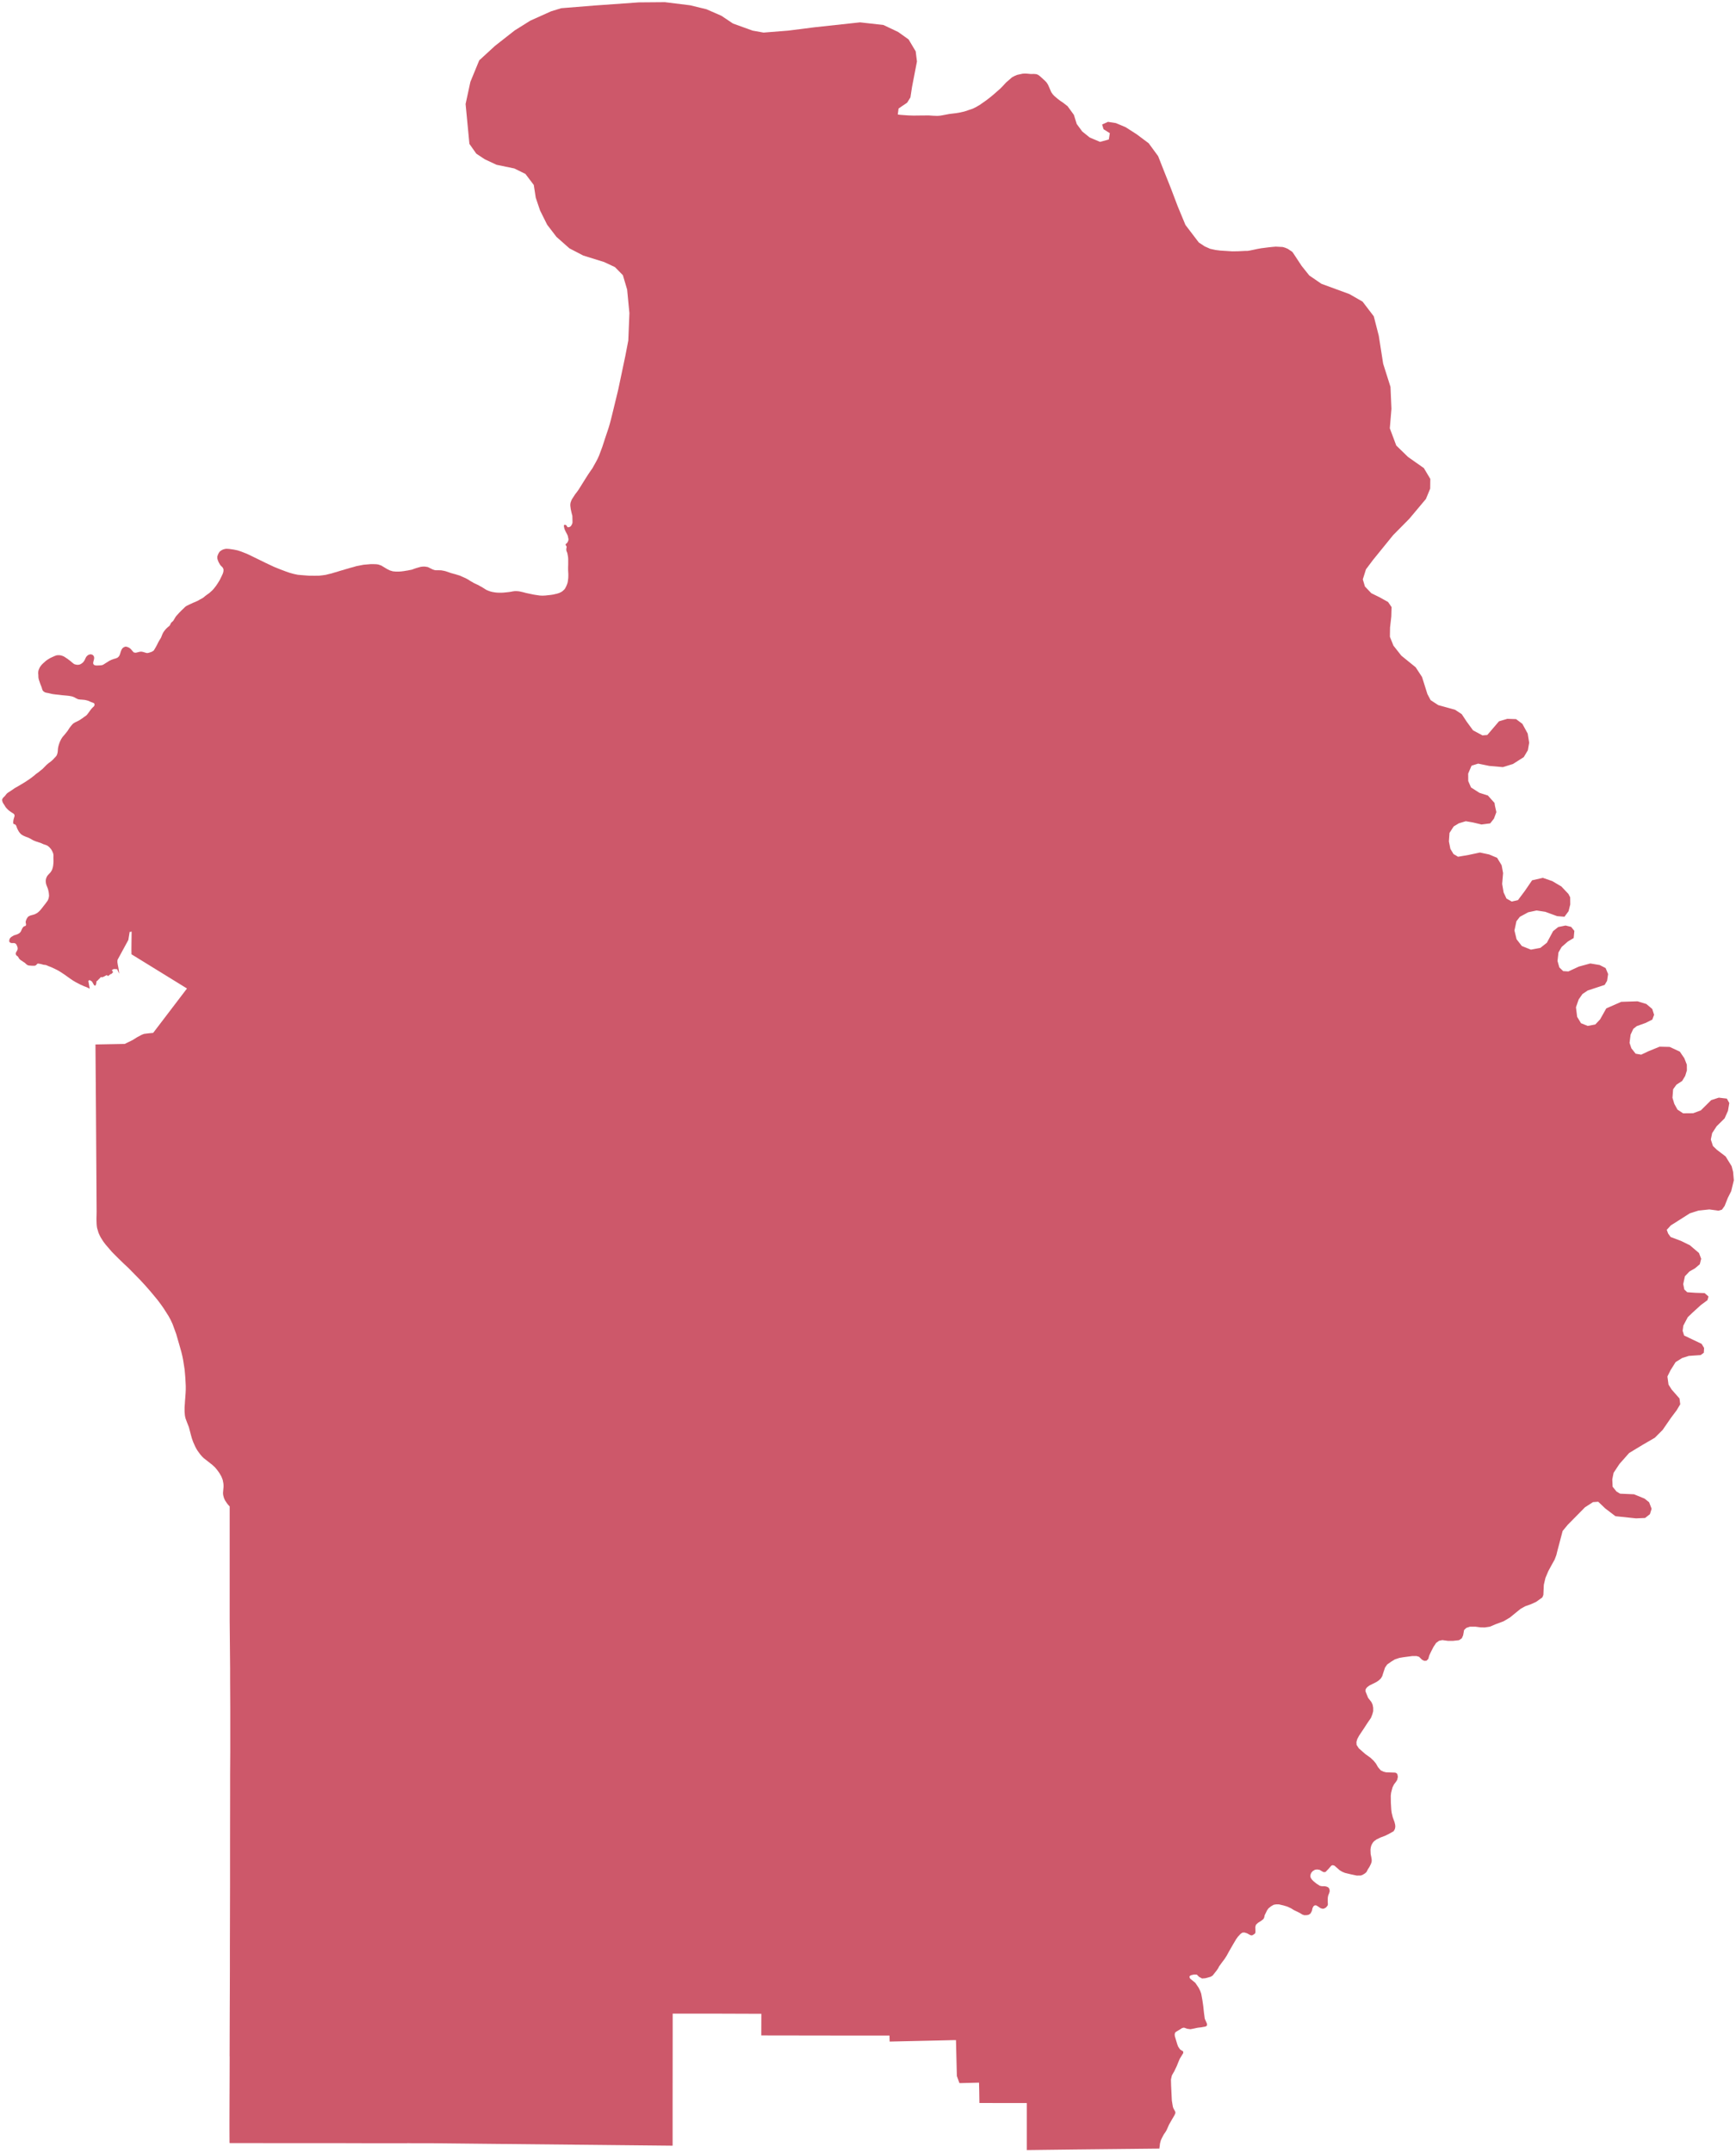 <?xml version="1.0"?>
<svg xmlns="http://www.w3.org/2000/svg" version="1.2" baseProfile="tiny" width="800" height="992" viewBox="0 0 800 992" stroke-linecap="round" stroke-linejoin="round">
<g id="Darwin, Palmerston, Litchfield">
<path d="M 170.8 259.93 172.15 259.93 173.4 259.97 174.34 260.1 175.72 260.58 178.39 262.2 179.74 262.85 181.02 263.23 182.34 263.36 183.48 263.36 183.82 263.36 184.8 263.3 185.68 263.19 186.22 263.12 186.76 263.02 187.2 262.95 188.07 262.82 188.51 262.71 189.22 262.58 189.79 262.47 190.27 262.3 190.81 262.09 191.08 261.99 191.35 261.92 191.89 261.72 192.19 261.65 192.46 261.58 192.73 261.48 193.03 261.41 193.27 261.34 193.51 261.27 193.91 261.17 194.49 261.1 194.92 261.06 195.09 261.06 195.23 261.06 195.3 261.06 195.5 261.06 195.53 261.06 195.6 261.06 195.67 261.06 195.7 261.06 195.77 261.06 195.87 261.06 196.1 261.1 196.48 261.17 196.75 261.2 197.22 261.3 198.06 261.72 198.53 261.96 198.97 262.16 199.38 262.37 199.68 262.47 200.02 262.58 200.36 262.68 200.76 262.75 201.17 262.75 201.61 262.75 202.04 262.75 202.48 262.75 203.33 262.78 203.9 262.88 204.1 262.92 204.51 262.99 204.95 263.09 205.49 263.23 205.96 263.4 206.4 263.54 206.77 263.67 207.17 263.81 207.58 263.95 208.08 264.12 208.56 264.22 208.89 264.33 209.23 264.43 209.67 264.53 210.01 264.63 210.41 264.77 210.82 264.88 211.22 265.01 211.69 265.15 212.1 265.29 212.5 265.49 212.88 265.66 213.31 265.84 213.72 266.04 214.23 266.25 214.66 266.45 215.24 266.76 215.74 267.04 216.22 267.35 216.59 267.59 217.03 267.86 217.4 268.07 217.77 268.24 218.14 268.51 218.61 268.75 219.29 269.06 219.79 269.3 220.33 269.54 220.94 269.89 221.62 270.27 222.19 270.57 222.66 270.88 223.17 271.19 223.64 271.5 224.11 271.78 224.72 272.05 225.26 272.26 225.8 272.46 226.41 272.63 226.98 272.77 227.62 272.87 228.3 272.98 228.94 273.05 229.65 273.08 230.25 273.08 230.89 273.08 231.43 273.08 232.01 273.05 232.75 272.98 233.8 272.87 234.67 272.77 235.58 272.63 236.19 272.5 236.73 272.43 237.31 272.36 237.85 272.36 238.42 272.39 238.99 272.43 239.57 272.53 240.65 272.77 241.09 272.87 242.4 273.22 244.66 273.7 245.81 273.94 246.38 274.04 248.71 274.39 249.99 274.45 251.28 274.39 253.84 274.11 254.48 274.01 255.16 273.9 255.8 273.73 256.47 273.6 257.05 273.42 257.62 273.25 258.7 272.74 259.1 272.46 259.51 272.12 260.25 271.4 260.79 270.44 261.23 269.44 261.5 268.69 261.67 267.93 261.87 266.32 261.9 265.39 261.9 264.46 261.8 262.61 261.8 261.37 261.84 260.1 261.84 257.6 261.8 256.88 261.7 256.19 261.43 254.78 261.23 254.3 260.99 253.65 260.96 252.96 261.09 252.24 261.13 251.93 260.99 251.59 260.76 251.25 260.66 251.07 260.62 250.9 260.69 250.76 260.76 250.7 260.79 250.63 261.13 250.32 261.3 250.18 261.43 250.04 261.84 249.25 261.94 248.84 261.97 248.4 261.63 246.82 261.26 246.03 260.89 245.34 260.49 244.55 260.29 244.1 260.08 243.56 259.85 242.42 259.91 241.98 260.15 241.77 260.56 241.84 260.79 241.91 260.96 242.04 261.33 242.59 261.5 242.83 261.74 242.97 262.44 242.83 262.78 242.63 263.09 242.39 263.56 241.6 263.73 241.15 263.83 240.71 263.76 237.72 263.36 236.17 263.02 234.59 262.82 233.05 262.82 232.29 262.95 231.54 263.25 230.71 263.42 230.3 263.63 229.93 265.08 227.69 265.89 226.66 266.66 225.57 269.56 220.93 271.02 218.63 272.57 216.36 272.7 216.19 272.77 216.09 272.87 215.99 274.56 212.97 275.37 211.45 276.08 209.88 277.6 205.79 278.27 203.73 278.95 201.64 279.99 198.55 280.5 197 280.97 195.42 281.48 193.53 281.71 192.57 281.95 191.65 284.88 179.59 288.16 164.04 289.54 156.87 290.05 144.27 289 133.42 287.04 126.79 283.4 123.08 278.44 120.75 268.75 117.73 262.41 114.43 256.44 109.15 252.15 103.55 248.88 96.99 246.89 91.09 245.98 85.22 242.13 80.14 237.04 77.63 228.77 75.91 223.37 73.37 219.49 70.8 216.32 66.3 214.56 47.93 216.76 37.74 220.84 27.81 228.13 21.12 237.2 14.01 244.39 9.51 253.94 5.22 258.63 3.78 274.42 2.51 294.33 1.1 306.41 1 318.05 2.44 325.55 4.26 332.46 7.28 337.79 10.85 346.84 14.11 351.86 15.01 363.24 14.11 375.35 12.57 396.34 10.3 407.1 11.51 413.89 14.73 418.71 18.17 421.98 23.66 422.56 28.33 420.3 40 419.55 44.88 418.04 47.31 414.09 49.99 413.72 52.77 414.93 52.91 416.18 53.01 418.68 53.18 421.01 53.25 423.33 53.22 428.02 53.18 429 53.25 430.01 53.32 431.97 53.39 433.25 53.29 434.5 53.08 437.03 52.6 437.88 52.46 438.75 52.36 440.51 52.15 442.5 51.81 444.46 51.36 448.24 50.09 449.89 49.27 451.48 48.34 454.51 46.22 456.17 44.94 457.79 43.61 460.92 40.86 462.27 39.49 463.56 38.08 466.39 35.61 467.5 35.02 468.68 34.51 471.22 33.96 472.16 33.89 473.14 33.92 475.06 34.1 475.67 34.1 476.31 34.06 477.53 34.16 478.3 34.44 479.01 34.92 480.36 36.12 480.83 36.57 481.34 37.01 482.25 37.94 482.92 38.97 483.43 40.1 484.44 42.44 485.05 43.33 485.79 44.16 487.48 45.6 488.66 46.49 489.88 47.31 491.97 48.93 494.87 52.91 496.19 57.13 498.72 60.57 502.16 63.35 506.92 65.37 510.97 64.27 511.44 61.36 508.54 59.54 507.89 57.37 510.59 56.14 514.24 56.72 518.73 58.61 523.82 61.87 529.36 66.02 533.71 71.96 536.51 79.07 539.51 86.59 542.72 95.04 546.29 103.65 552.44 111.72 555.14 113.51 557.67 114.64 560.23 115.19 562.39 115.46 565.12 115.63 567.86 115.81 570.59 115.77 573.96 115.6 574.88 115.6 575.82 115.46 577.64 115.09 579.4 114.71 581.12 114.4 584.63 113.95 586.25 113.78 587.9 113.64 591.14 113.81 592.29 114.16 593.43 114.64 595.49 116.01 595.86 116.49 599.85 122.54 603.36 126.93 608.96 130.77 621.88 135.51 627.92 138.98 633.08 145.74 635.38 154.7 637.4 167.58 640.78 178.26 641.22 188.35 640.47 197.34 643.44 205.28 648.88 210.56 656.16 215.68 659.13 220.66 659.07 225.15 657.11 229.89 649.42 239.06 641.96 246.61 632.71 258.01 629.47 262.33 628.02 266.94 629 270.23 631.94 273.32 635.85 275.24 639.66 277.37 641.28 279.71 641.15 284.1 640.57 289.18 640.51 293.4 642.13 297.46 645.77 302.09 652.38 307.45 655.32 311.94 657.78 319.77 659.27 322.59 662.81 324.89 670.54 327.02 673.61 329.04 675.87 332.47 678.81 336.49 683.16 338.83 685.39 338.65 690.78 332.34 694.63 331.2 698.65 331.34 701.55 333.5 704.01 338 704.69 342.23 704.08 345.69 702.19 348.85 697.23 352.01 692.57 353.45 686.33 352.9 681.17 351.84 678.13 352.8 676.58 356.44 676.61 359.87 677.89 362.82 681.78 365.3 685.66 366.53 688.73 369.97 688.9 371.2 689.57 374.19 688.46 377.17 686.74 379.37 682.72 379.89 678.84 378.96 675.47 378.38 672.29 379.34 669.9 380.78 667.97 383.77 667.7 387.68 668.38 391.11 669.83 393.52 671.92 394.75 676.71 393.93 682.01 392.8 686.2 393.69 689.91 395.23 692 398.67 692.67 402.27 692.24 407.28 692.91 411.2 694.23 414.01 696.66 415.39 699.52 414.73 702.7 410.48 706.04 405.6 711 404.47 715.35 405.98 719.53 408.45 722.77 411.88 723.58 413.43 723.62 416.73 722.84 419.85 720.95 422.39 717.58 422.12 712.11 420.12 708.1 419.51 704.25 420.33 700.4 422.42 698.82 424.45 697.9 428.71 698.88 432.76 701.31 435.88 705.5 437.56 709.85 436.74 712.85 434.37 715.72 429.02 718.08 427.13 721.46 426.44 724.02 427.06 725.51 428.91 725.2 432.21 722.5 433.82 719.64 436.33 718.18 438.87 717.75 442.78 718.59 445.74 720.38 447.45 722.77 447.59 727.57 445.36 732.86 443.92 737.18 444.64 739.92 446.04 741.06 448.79 740.59 451.92 739.48 453.8 731.65 456.38 729.25 457.99 727.5 460.5 726.25 464.1 726.79 468.5 728.58 471.45 731.65 472.69 735.16 472.03 737.38 469.67 740.22 464.62 747.1 461.6 754.63 461.36 758.68 462.59 761.41 464.89 762.25 467.57 761.44 469.77 758.27 471.35 754.26 472.79 752.67 474.06 751.42 476.74 750.95 480.51 751.79 483.02 753.75 485.49 756.31 485.94 759.66 484.36 764.78 482.27 769.44 482.37 774.1 484.53 776.19 487.59 777.34 490.54 777.37 493.18 776.59 495.72 775.18 498.06 772.55 499.77 771.03 501.87 770.72 505.78 771.57 508.6 773.02 511.24 775.62 512.96 780.27 512.92 783.78 511.62 788.57 506.88 792.08 505.75 795.79 506.19 796.91 508.22 796.3 511.82 794.75 515.29 791.07 518.93 789.01 522.09 788.4 525.04 789.38 528.03 791.17 529.75 795.22 532.84 797.99 537.33 798.66 539.91 799 543.82 797.79 548.83 796.2 551.99 794.78 555.6 793.53 557.35 791.91 557.83 787.73 557.25 782.77 557.76 778.75 559.03 774 562.05 769.98 564.59 768.09 566.65 768.73 568.37 769.88 569.95 774.7 571.77 778.75 573.76 782.94 577.33 783.95 579.97 783.31 582.51 781.08 584.4 778.55 585.84 776.46 588.04 775.68 591.65 776.19 594.15 777.51 595.39 781.35 595.66 785.54 595.8 787.32 597.35 786.85 599.06 783.82 601.29 779.83 604.93 777.78 606.89 775.72 610.8 775.41 613.17 776.09 615.34 784.15 619.18 785.3 621.07 785.17 623.27 783.71 624.36 778.25 624.74 775.21 625.7 772.17 627.59 769.81 631.37 768.39 634.22 768.9 637.96 770.39 640.29 773.96 644.35 774.3 647.02 772.71 649.7 770.01 653.31 766.2 658.83 762.56 662.47 756.82 665.8 750.75 669.48 746.29 674.52 743.59 678.61 742.99 681.6 743.15 685.03 744.94 687.23 746.6 688.22 753.01 688.5 757.87 690.49 759.96 692.17 761.11 695.16 760.33 697.66 758.1 699.41 753.92 699.59 744.44 698.59 739.75 695.02 736.51 691.93 734.11 692.1 730.43 694.47 722.47 702.54 720.11 705.39 717.61 714.86 717.21 716.51 716.43 718.57 714.94 721.25 713.49 723.93 712.18 727.05 711.44 730.21 711.23 734.85 710.76 736.01 707.89 738.07 705.46 739.17 702.83 740.1 700.74 741.27 698.58 743.02 695.81 745.28 692.91 747 689.23 748.37 686.57 749.5 684.2 749.85 682.25 749.81 679.92 749.5 677.39 749.5 675.74 750.05 674.69 751.05 674.25 753.49 673.64 754.86 672.36 755.72 669.59 756.03 667.3 756.03 664.67 755.68 663.18 755.99 661.8 756.99 660.58 758.84 659.4 761.14 658.66 762.72 658.19 764.37 657.34 765.19 656.3 765.23 655.29 764.71 653.94 763.37 652.79 763.03 650.8 763.03 646.65 763.58 644.86 763.89 642.77 764.58 640.91 765.74 639.26 766.91 638.28 768.32 637.33 771.13 637 772.23 636.36 773.33 635.45 774.19 634.43 774.91 632.88 775.7 631.09 776.59 630.01 777.38 629.34 778.27 629.27 779.3 630.45 782.26 631.97 784.21 632.54 785.42 632.81 786.89 632.81 788.44 632.44 789.81 631.77 791.53 629.98 794.14 628.7 796.13 627.35 798.15 626.3 799.73 625.49 801.24 625.09 802.58 625.15 803.96 626.17 805.53 629.17 808.18 631.56 809.89 632.98 811.23 634.03 812.5 635.04 814.25 636.29 815.7 637.6 816.31 638.75 816.59 642.94 816.73 643.58 817 643.98 817.55 644.18 818.68 643.88 820.06 643.27 821.02 642.4 822.15 641.72 823.52 641.32 825 641.05 826.1 640.91 827.37 640.95 830.67 641.15 833.86 641.32 835.23 641.82 837.29 642.63 839.52 642.94 840.79 643 841.72 642.8 842.72 642.26 843.71 640.24 844.88 638.28 845.84 636.19 846.63 634.4 847.49 633.25 848.31 632.64 849 632 850.13 631.7 851.16 631.56 852.19 631.63 854.22 631.94 855.73 632.14 857.03 632.07 857.86 631.8 858.71 631.09 860.16 630.32 861.36 629.71 862.56 628.97 863.21 627.95 863.83 627.11 864.14 625.22 864.17 622.49 863.59 619.79 862.94 618.47 862.39 617.39 861.74 614.96 859.61 614.09 859.37 613.48 859.64 612.26 861.05 611.49 861.84 610.85 862.53 609.94 862.59 609.06 862.11 608.11 861.53 606.93 861.36 605.95 861.5 604.91 862.15 604.27 862.9 603.93 863.73 603.86 864.65 604.1 865.34 604.6 866.06 605.38 866.85 606.66 867.88 608.21 868.88 609.16 869.08 610.54 869.08 611.52 869.32 612.2 869.7 612.57 870.22 612.74 870.9 612.74 871.52 612.5 872.34 612.13 873.2 611.93 874.03 611.86 874.88 611.86 876.33 611.93 877.46 611.76 878.04 611.05 878.9 610.07 879.42 609.36 879.45 608.45 879.14 607.57 878.52 606.63 877.94 605.95 877.87 605.31 878.28 604.84 879.18 604.57 880.45 603.96 881.61 603.15 882.2 602.34 882.4 601.03 882.44 600.08 882.09 598.93 881.37 596.17 880.03 594.99 879.28 593.23 878.46 591.48 877.94 589.32 877.43 588.07 877.43 586.96 877.63 585.74 878.32 584.53 879.31 583.89 880.21 583.48 881.06 582.77 882.51 582.6 883.43 582.23 884.19 581.25 884.98 579.73 885.94 578.79 886.8 578.49 887.83 578.55 890.09 578.42 890.81 577.61 891.4 576.97 891.74 576.23 891.64 574.67 890.78 573.46 890.4 572.51 890.47 571.67 891.06 570.46 892.36 569.65 893.49 568.33 895.72 566.27 899.29 565.36 900.98 564.38 902.52 562.86 904.55 561.82 905.99 561.38 906.85 560.67 907.91 558.81 910.25 557.84 910.83 555.44 911.48 553.92 911.59 552.54 910.83 551.53 909.8 550.18 909.77 548.89 910.08 548.35 910.38 548.12 910.9 548.45 911.65 550.82 913.58 552.34 915.81 553.11 917.35 553.55 918.59 554.09 921.54 554.49 924.29 554.83 927.45 555.2 930.16 556.15 932.29 556.28 933.15 555.68 933.7 553.48 934.11 551.96 934.28 550.04 934.69 548.59 934.97 547.1 934.76 545.62 934.24 544.78 934.42 543.49 935.24 542.18 936 541.54 936.51 541.33 937.3 541.4 938.19 542.04 940.32 542.55 942 542.95 943.03 543.83 944.3 544.57 944.78 545.25 945.2 545.28 945.95 543.66 948.6 542.92 950.35 542.31 951.89 541.13 954.36 540.42 955.56 540.02 956.32 539.61 958.14 539.68 960.92 540.02 967.86 540.49 970.67 540.76 971.46 541.57 972.9 541.67 973.59 541.27 974.52 539.61 977.37 538.7 978.98 537.59 981.49 537.08 982.34 536.31 983.44 535.53 984.92 534.96 986.12 534.55 987.67 534.42 988.9 534.32 989.42 534.28 989.97 495.31 990.38 473.17 990.65 473.17 968.99 463.05 968.99 451.34 968.95 451.27 964.18 451.27 963.8 451.17 959.82 451.17 959.58 442.94 959.79 442.13 959.79 440.95 956.53 440.54 939.98 438.21 940.01 437.17 940.05 435.89 940.08 409.97 940.66 409.97 940.36 409.9 937.88 392.32 937.88 391.65 937.88 371.37 937.85 351.09 937.82 350.82 937.82 350.85 927.93 350.85 927.86 330.54 927.79 310.26 927.79 309.99 927.79 309.99 927.93 309.99 932.94 309.99 938.02 309.96 968.3 309.96 988.63 268.86 988.21 227.72 987.8 198.1 987.49 190.1 987.49 189.32 987.49 187.91 987.46 187.64 987.49 177.14 987.49 169.89 987.49 169.52 987.49 167.29 987.49 157.27 987.46 146.94 987.46 146.7 987.46 136.51 987.46 126.32 987.46 116.2 987.43 106.04 987.43 105.77 987.36 105.74 981.07 105.74 977.47 105.77 967.51 105.81 957.59 105.84 947.63 105.81 947.36 105.84 937.47 105.87 927.52 105.91 917.56 105.94 907.6 105.94 907.36 105.94 897.41 106.01 867.3 106.01 860.64 106.01 858.71 106.01 847.39 106.04 827.3 106.04 820.74 106.04 820.43 106.04 817.65 106.11 807.11 106.11 800.69 106.11 796.23 106.11 787.24 106.04 773.47 106.04 771.55 106.04 768.63 105.84 746.9 105.84 727.46 105.84 709.99 105.84 706.49 105.84 700.75 105.84 694.09 105.23 693.44 104.69 692.79 103.75 691.38 103.45 690.76 103.18 690.11 102.84 688.81 102.77 687.88 102.84 686.99 103.01 685.13 103.01 684.31 102.94 683.48 102.64 681.91 102.33 681.08 101.99 680.26 101.12 678.75 100.64 678.06 100.14 677.37 99.06 676.07 97.84 674.94 96.53 673.91 93.9 671.85 93.09 671.06 92.34 670.2 91.03 668.41 90.45 667.45 89.95 666.49 89.04 664.46 88.43 662.78 87.96 661.07 87.05 657.6 86.67 656.6 86.27 655.61 85.53 653.62 85.33 652.83 85.19 652 85.06 650.35 85.06 649.43 85.06 648.47 85.19 646.61 85.26 645.44 85.36 644.24 85.53 641.87 85.6 640.23 85.6 638.54 85.43 635.18 85.26 633.02 85.06 630.85 84.38 626.56 84.01 624.74 83.57 622.92 82.56 619.35 81.88 617.02 81.21 614.68 79.55 610.12 78.68 608.23 77.67 606.37 75.4 602.8 74.02 600.85 72.57 598.92 69.5 595.22 67.04 592.4 64.51 589.66 59.28 584.33 58.13 583.24 56.95 582.14 54.65 579.91 53.07 578.33 51.51 576.75 48.65 573.42 48.07 572.66 47.5 571.87 46.45 570.22 45.91 569.16 45.41 568.06 44.73 565.76 44.6 564.83 44.53 563.94 44.46 562.05 44.46 561.09 44.5 560.13 44.53 558.17 44.39 537.16 44.23 512.27 43.99 481.24 57.49 480.99 61.16 479.18 63.29 477.84 65.32 476.77 65.96 476.53 66.39 476.36 68.62 476.09 70.58 475.91 86.17 455.45 60.59 439.69 60.56 437.5 60.59 434.44 60.66 429.33 60.39 429.19 60.29 429.26 60.22 429.33 60.08 429.46 60.02 429.46 59.95 429.43 59.85 429.33 59.78 429.19 59.14 433.1 54.15 442.27 54.15 442.51 54.11 442.71 54.11 443.13 54.11 443.47 54.18 443.81 54.28 444.5 54.42 445.19 54.55 445.84 54.75 447.14 54.82 447.73 54.89 448.31 54.89 448.59 53.98 446.56 53.47 446.53 52.39 446.49 51.55 446.97 52.12 447.97 51.31 448.76 51.28 448.83 51.18 448.79 50.84 448.86 50.4 449.31 49.86 449.58 49.62 449.79 49.35 449.27 49.22 449.31 49.02 449.38 48.78 449.48 48.71 449.51 48.17 449.82 48.11 449.86 48.04 449.89 47.7 450.06 47.26 450.23 47.19 450.16 46.76 450.34 46.55 450.1 45.88 450.85 45.51 451.19 44.9 451.85 44.36 452.22 44.39 452.29 44.5 452.46 44.39 452.77 44.33 453.32 44.16 453.77 44.06 453.94 44.02 454.04 43.89 454.11 43.75 454.15 43.48 454.01 43.21 453.67 42.64 452.67 42.47 452.36 42.13 452.05 41.83 451.88 41.56 451.71 41.12 451.61 40.72 451.98 41.36 455.59 40.92 455.31 40.55 455.14 40.18 454.97 39.43 454.66 39.16 454.56 38.86 454.46 38.32 454.22 37.71 453.94 37.07 453.67 35.89 453.05 35.28 452.74 34.71 452.43 33.56 451.74 33.02 451.37 32.45 450.99 31.34 450.2 30.86 449.86 30.39 449.51 29.45 448.86 28.97 448.55 28.47 448.21 27.49 447.59 26.61 447.07 25.73 446.63 23.88 445.74 23.41 445.56 23 445.39 22.09 445.05 21.92 444.95 21.75 444.88 21.41 444.74 21.11 444.64 20.81 444.6 20.2 444.53 19.86 444.47 19.53 444.36 18.85 444.19 18.58 444.12 18.31 444.09 17.74 443.98 17.43 443.98 17.2 444.05 16.99 444.29 16.79 444.53 16.52 444.74 16.12 444.95 15.61 444.98 14.87 444.98 13.92 444.91 13.42 444.88 12.95 444.77 12.51 444.57 12.17 444.29 11.87 444.05 11.53 443.68 10.72 443.16 10.14 442.75 9.47 442.34 8.9 441.79 8.59 441.34 8.42 440.96 8.12 440.62 7.95 440.52 7.78 440.41 7.51 440.14 7.41 439.97 7.31 439.8 7.24 439.38 7.24 439.21 7.31 439.04 7.45 438.73 7.58 438.49 7.75 438.22 8.02 437.7 8.09 437.5 8.12 437.29 8.15 436.84 8.09 436.53 8.02 436.26 7.78 435.68 7.68 435.47 7.58 435.26 7.31 434.89 7.18 434.78 7.01 434.68 6.64 434.54 6.4 434.51 6.2 434.51 5.72 434.54 5.52 434.51 5.29 434.51 4.91 434.41 4.75 434.34 4.61 434.23 4.37 434.03 4.31 433.86 4.27 433.72 4.27 433.34 4.31 433.07 4.37 432.83 4.58 432.35 4.75 432.14 4.91 431.97 5.32 431.63 5.66 431.42 5.96 431.25 6.6 430.9 7.04 430.8 7.45 430.66 8.25 430.36 8.52 430.18 8.79 430.05 9.23 429.67 9.47 429.39 9.64 429.12 9.91 428.5 10.04 428.23 10.14 427.99 10.41 427.51 10.68 427.16 11.02 426.85 11.22 426.78 11.43 426.72 11.8 426.58 11.87 426.48 11.9 426.41 11.97 426.2 12 425.96 11.97 425.69 11.87 425.24 11.83 424.76 11.93 424.24 12.3 423.32 12.47 423.08 12.61 422.84 12.95 422.39 13.15 422.25 13.38 422.12 13.86 421.88 14.33 421.74 14.83 421.6 15.78 421.33 16.15 421.19 16.49 421.02 17.16 420.64 17.47 420.4 17.8 420.12 18.38 419.57 18.78 419.09 19.19 418.61 19.93 417.65 20.27 417.21 20.64 416.76 21.31 415.87 21.52 415.56 21.75 415.28 22.12 414.67 22.22 414.36 22.36 414.08 22.49 413.46 22.56 413.05 22.6 412.64 22.53 411.78 22.46 411.2 22.36 410.65 22.09 409.55 21.92 409.14 21.75 408.69 21.41 407.83 21.28 407.42 21.18 406.98 21.08 406.12 21.08 405.77 21.11 405.43 21.25 404.78 21.35 404.47 21.48 404.16 21.79 403.58 22.02 403.3 22.29 402.99 22.8 402.44 23.03 402.2 23.27 401.93 23.64 401.38 23.88 400.97 24.08 400.52 24.35 399.59 24.45 399.11 24.52 398.6 24.62 397.64 24.65 397.02 24.65 396.4 24.62 395.2 24.62 394.82 24.65 394.41 24.59 393.62 24.52 393.31 24.42 393 24.15 392.35 23.91 391.9 23.68 391.46 23.03 390.67 22.8 390.43 22.56 390.19 22.02 389.77 21.75 389.6 21.48 389.47 20.91 389.26 20.71 389.19 20.54 389.12 20.13 389.02 19.83 388.88 19.53 388.74 18.92 388.47 18.58 388.33 18.21 388.23 17.5 387.99 17.13 387.85 16.72 387.75 15.95 387.44 15.51 387.27 15.1 387.06 14.33 386.62 14.03 386.44 13.76 386.31 13.15 386 12.74 385.83 12.3 385.69 11.46 385.35 11.06 385.17 10.68 385 9.94 384.56 9.71 384.35 9.47 384.14 9.06 383.66 8.79 383.32 8.56 382.94 8.15 382.19 7.98 381.84 7.82 381.47 7.72 381.19 7.65 380.95 7.45 380.44 7.31 380.2 7.14 379.99 6.77 379.78 6.67 379.75 6.33 379.68 6.16 379.48 6.1 379.17 6.1 378.86 6.1 378.58 6.13 378.34 6.2 377.83 6.26 377.55 6.33 377.28 6.5 376.69 6.57 376.49 6.64 376.28 6.7 375.87 6.7 375.6 6.6 375.32 6.43 375.08 6.2 374.87 5.96 374.7 5.72 374.57 5.25 374.26 4.98 374.09 4.71 373.88 4.17 373.5 3.9 373.26 3.63 373.02 3.13 372.51 2.89 372.23 2.62 371.92 2.38 371.54 2.15 371.17 1.98 370.86 1.78 370.58 1.4 370 1.3 369.76 1.17 369.48 1.03 368.97 1 368.66 1 368.35 1.07 368.18 1.17 367.97 1.4 367.63 1.57 367.42 1.78 367.22 2.21 366.81 2.38 366.6 2.55 366.39 2.89 365.95 3.13 365.67 3.4 365.43 3.67 365.23 3.97 365.02 4.21 364.88 4.44 364.75 4.88 364.44 5.25 364.2 5.66 363.92 6.4 363.41 6.8 363.13 7.21 362.89 8.02 362.45 8.49 362.17 8.96 361.9 9.87 361.35 10.35 361.07 10.79 360.8 11.7 360.25 12.03 360.01 12.37 359.8 13.01 359.36 13.49 359.05 13.92 358.74 14.8 358.09 15.14 357.81 15.51 357.54 16.22 356.95 16.42 356.75 16.66 356.58 17.13 356.23 17.4 356.03 17.67 355.85 18.18 355.44 18.38 355.27 18.55 355.13 18.95 354.82 19.29 354.55 19.66 354.24 20.03 353.86 20.4 353.49 21.18 352.7 21.41 352.46 21.68 352.22 22.22 351.77 22.6 351.46 23 351.19 23.78 350.57 24.11 350.26 24.49 349.92 25.13 349.19 25.36 348.99 25.57 348.75 25.97 348.3 26.07 348.1 26.17 347.92 26.34 347.51 26.51 346.89 26.61 346.28 26.71 344.97 26.75 344.73 26.78 344.49 26.88 343.98 27.02 343.5 27.15 343.01 27.49 342.05 27.59 341.78 27.72 341.54 27.96 341.02 28.13 340.68 28.33 340.34 28.77 339.65 28.94 339.44 29.11 339.24 29.48 338.83 29.85 338.38 30.22 337.93 30.96 337.01 31.17 336.73 31.37 336.42 31.74 335.84 32.01 335.43 32.28 335.05 32.89 334.29 33.02 334.12 33.19 333.95 33.53 333.57 33.76 333.37 34.07 333.16 34.64 332.82 34.98 332.65 35.32 332.51 35.96 332.17 36.4 331.96 36.8 331.72 37.61 331.17 37.98 330.93 38.35 330.66 38.66 330.41 38.96 330.21 39.57 329.8 39.84 329.56 40.08 329.32 40.51 328.77 40.78 328.42 41.02 328.08 41.53 327.39 41.66 327.19 41.8 327.02 42.1 326.64 42.27 326.43 42.47 326.23 42.84 325.85 43.08 325.64 43.31 325.4 43.48 325.09 43.58 324.72 43.55 324.44 43.45 324.2 43.28 323.99 43.04 323.86 42.5 323.65 42 323.48 41.53 323.27 40.58 322.86 40.21 322.76 39.81 322.66 39.03 322.48 38.66 322.45 38.29 322.42 37.54 322.35 37.24 322.35 36.9 322.31 36.3 322.24 35.92 322.14 35.59 322 34.88 321.63 34.61 321.49 34.34 321.32 33.76 321.08 33.53 321.01 33.29 320.9 32.75 320.8 31.88 320.63 31 320.53 29.18 320.36 28.67 320.32 28.13 320.25 27.08 320.12 26.38 320.05 25.7 319.98 24.35 319.81 23.81 319.7 23.27 319.57 22.22 319.33 21.89 319.26 21.52 319.22 20.81 319.02 20.57 318.91 20.3 318.74 19.86 318.4 19.63 318.02 19.46 317.61 19.19 316.68 19.05 316.34 18.92 316 18.75 315.58 18.58 315.14 18.28 314.28 18.18 313.97 18.07 313.66 17.87 313.04 17.77 312.56 17.7 312.08 17.67 311.05 17.64 310.64 17.6 310.23 17.64 309.4 17.74 308.92 17.91 308.44 18.31 307.52 18.51 307.21 18.72 306.93 19.12 306.38 19.46 306.04 19.83 305.66 20.57 305.01 20.91 304.7 21.28 304.39 22.06 303.84 22.53 303.57 22.97 303.29 23.95 302.81 24.35 302.64 24.79 302.43 25.63 302.09 26.07 301.95 26.54 301.89 27.49 301.89 27.86 301.95 28.2 302.02 28.87 302.23 29.34 302.43 29.82 302.71 30.69 303.29 31.17 303.6 31.61 303.94 32.52 304.63 32.89 304.94 33.26 305.28 34.03 305.87 34.34 306.04 34.68 306.14 35.32 306.28 35.65 306.31 35.99 306.31 36.63 306.21 36.97 306.07 37.34 305.9 37.95 305.46 38.22 305.22 38.49 304.94 38.89 304.32 39.1 303.98 39.23 303.64 39.57 302.95 39.74 302.67 39.91 302.43 40.34 302.02 40.61 301.82 40.88 301.68 41.49 301.51 41.73 301.47 41.96 301.51 42.4 301.61 42.67 301.75 42.91 301.92 43.25 302.4 43.31 302.64 43.38 302.92 43.38 303.43 43.31 303.81 43.21 304.19 43.01 304.94 42.98 305.18 42.94 305.42 42.98 305.83 43.04 306 43.48 306.45 44.23 306.62 44.6 306.62 44.97 306.62 45.71 306.59 46.01 306.59 46.32 306.55 46.92 306.49 47.26 306.38 47.57 306.25 48.14 305.9 48.71 305.52 49.29 305.18 50.4 304.46 50.87 304.25 51.35 304.01 52.32 303.67 52.7 303.53 53.07 303.46 53.81 303.19 54.01 303.09 54.25 302.95 54.62 302.61 54.85 302.33 55.06 301.99 55.33 301.3 55.46 300.89 55.56 300.51 55.83 299.76 55.97 299.48 56.07 299.21 56.41 298.73 56.68 298.49 56.98 298.25 57.66 297.97 57.93 297.94 58.23 297.97 58.77 298.11 59.14 298.28 59.51 298.45 60.15 298.93 60.39 299.17 60.62 299.45 61.06 299.96 61.2 300.13 61.6 300.58 62.38 300.75 62.68 300.72 62.99 300.65 63.59 300.51 63.93 300.41 64.24 300.34 64.91 300.24 65.25 300.27 65.59 300.31 66.26 300.48 66.56 300.58 66.9 300.68 67.51 300.86 67.85 300.89 68.18 300.86 68.86 300.68 69.36 300.51 69.87 300.34 70.75 299.83 70.92 299.62 71.05 299.41 71.32 298.97 71.56 298.55 71.79 298.18 72.23 297.35 72.5 296.84 72.74 296.32 73.31 295.26 73.51 294.92 73.72 294.61 74.12 293.95 74.29 293.61 74.43 293.23 74.73 292.48 74.83 292.2 74.97 291.93 75.24 291.41 75.44 291.1 75.64 290.83 76.05 290.28 76.35 289.94 76.65 289.59 77.33 288.98 77.53 288.8 77.77 288.63 78.17 288.26 78.34 287.98 78.51 287.67 78.78 287.09 78.98 286.81 79.22 286.61 79.72 286.16 79.96 285.85 80.16 285.51 80.57 284.82 80.94 284.2 81.38 283.65 82.32 282.62 82.59 282.32 82.9 282.01 83.47 281.42 83.74 281.15 84.01 280.91 84.55 280.39 84.79 280.19 84.95 279.98 85.36 279.6 85.73 279.33 86.13 279.09 86.98 278.68 87.55 278.4 88.09 278.16 89.17 277.65 89.64 277.48 90.12 277.27 91.03 276.86 91.3 276.72 91.6 276.55 92.17 276.2 92.44 276.07 92.75 275.9 93.32 275.59 93.63 275.38 93.93 275.17 94.47 274.69 94.87 274.39 95.28 274.08 96.12 273.49 96.49 273.22 96.87 272.87 97.61 272.22 98.11 271.71 98.62 271.12 99.53 269.96 99.9 269.41 100.27 268.86 100.98 267.72 101.32 267.14 101.62 266.52 102.23 265.29 102.4 264.88 102.6 264.5 102.87 263.67 102.94 263.36 102.97 263.09 103.01 262.47 102.94 262.23 102.87 261.99 102.64 261.55 102.43 261.27 102.16 261.03 101.66 260.52 101.49 260.31 101.32 260.03 101.02 259.52 100.85 259.21 100.68 258.87 100.41 258.18 100.27 257.77 100.17 257.36 100.14 256.5 100.21 256.26 100.27 256.02 100.44 255.57 100.61 255.19 100.78 254.85 101.18 254.23 101.45 253.99 101.72 253.79 102.3 253.41 102.64 253.27 102.94 253.13 103.61 252.96 104.12 252.86 104.63 252.86 105.67 252.93 106.65 253.07 107.6 253.2 109.45 253.58 110.3 253.85 111.14 254.13 112.79 254.78 113.53 255.06 114.24 255.37 118.33 257.36 122.68 259.49 126.42 261.24 129.23 262.37 131.86 263.36 133.58 263.95 135.33 264.43 137.26 264.84 138.88 264.98 140.6 265.12 142.35 265.25 143.97 265.25 144.85 265.29 145.96 265.25 147.04 265.25 147.68 265.18 148.56 265.08 149.27 264.98 149.81 264.91 150.21 264.84 151.26 264.57 152.14 264.36 152.85 264.19 153.62 263.95 154.33 263.74 155.31 263.47 156.39 263.12 157.4 262.82 158.41 262.54 159.26 262.27 160.27 261.99 161.28 261.68 162.19 261.44 163.07 261.2 163.51 261.06 164.35 260.82 165.3 260.65 166.11 260.48 166.88 260.34 167.52 260.21 170.8 259.93" fill="#CD586A"/>
</g>
</svg>
